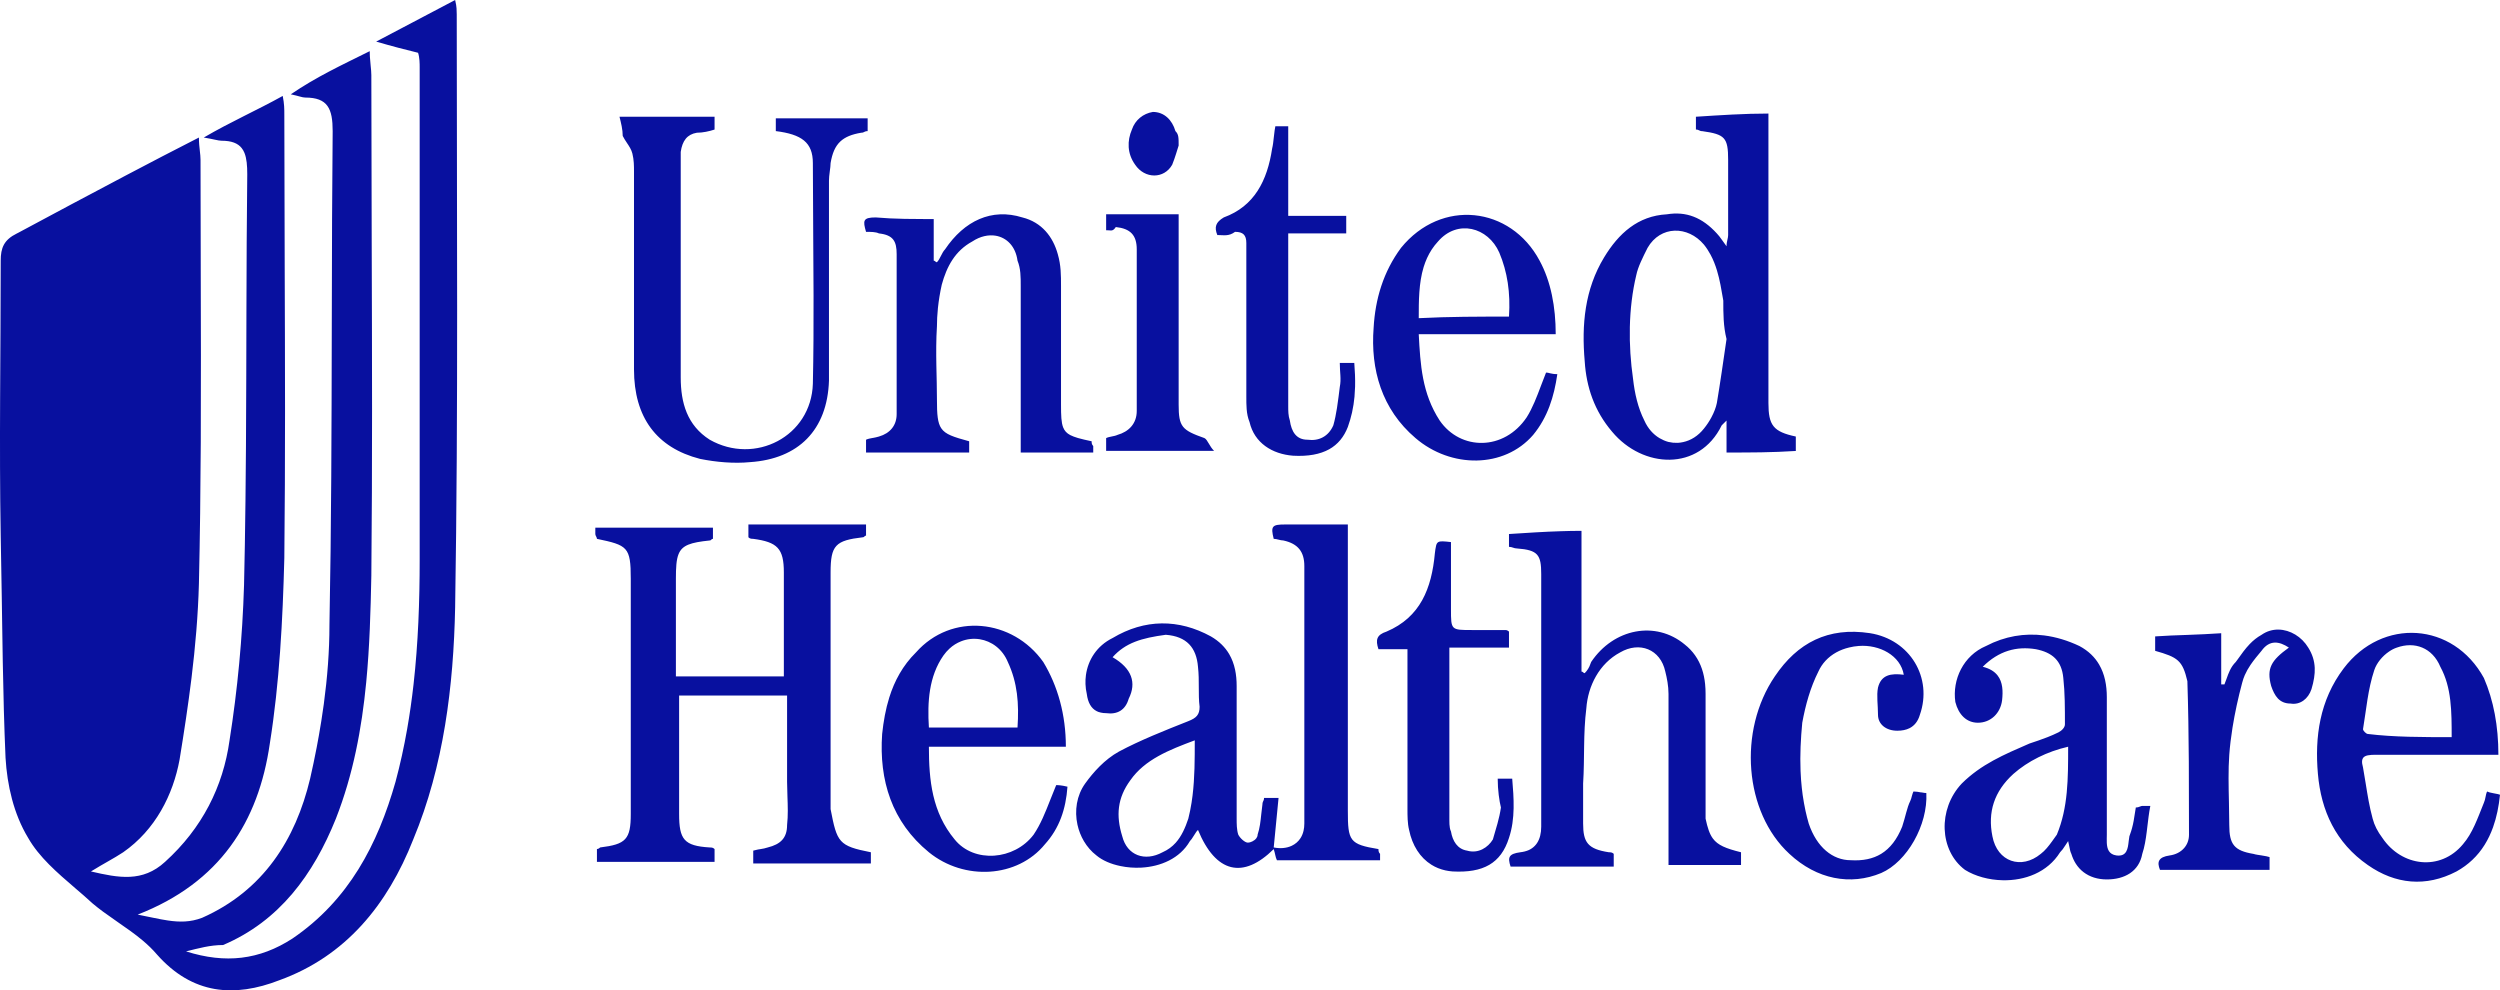 <svg width="207" height="82" viewBox="0 0 207 82" fill="none" xmlns="http://www.w3.org/2000/svg">
<path fill-rule="evenodd" clip-rule="evenodd" d="M15.403 78.775C17.048 79.297 18.564 79.468 19.997 79.297C21.47 79.122 22.857 78.589 24.209 77.715C28.879 74.54 31.28 69.906 32.748 64.739C33.135 63.297 33.453 61.843 33.711 60.374C33.927 59.144 34.102 57.907 34.242 56.661C34.626 53.248 34.749 49.793 34.749 46.338V5.56C34.749 5.296 34.749 4.768 34.616 4.37C33.549 4.106 32.481 3.837 31.147 3.444L37.685 0L37.768 0.409L37.802 0.698L37.818 1.189L37.835 13.436L37.851 25.631C37.852 33.849 37.819 42.061 37.685 50.31C37.552 56.795 36.751 63.415 34.216 69.507C32.081 74.938 28.612 79.174 23.142 81.159C19.406 82.613 15.937 82.349 13.002 79.039C12.637 78.61 12.23 78.222 11.799 77.86C11.152 77.317 10.449 76.831 9.746 76.345L8.52 75.476C8.228 75.259 7.941 75.036 7.665 74.804C7.202 74.374 6.714 73.955 6.224 73.537C4.738 72.259 3.231 70.966 2.328 69.373C1.126 67.387 0.593 65.008 0.459 62.754C0.343 60.111 0.278 57.463 0.23 54.81L0.177 51.5L0.147 49.483L0.059 44.352C-0.074 36.807 0.059 29.127 0.059 21.582C0.059 20.521 0.326 19.859 1.394 19.332L1.489 19.285C4.45 17.698 7.411 16.11 10.431 14.522C12.413 13.477 14.421 12.433 16.47 11.388C16.47 11.822 16.511 12.179 16.547 12.5C16.577 12.764 16.604 13.002 16.604 13.24L16.621 21.985V22.218C16.634 27.022 16.648 31.837 16.624 36.642C16.604 40.541 16.559 44.44 16.47 48.324C16.399 50.952 16.174 53.543 15.857 56.139C15.582 58.378 15.24 60.618 14.87 62.888C14.336 65.8 12.868 68.711 10.2 70.568C9.399 71.095 8.598 71.494 7.531 72.156C9.799 72.683 11.8 73.081 13.669 71.359C16.737 68.582 18.472 65.138 19.006 61.3C19.673 57.065 20.073 52.824 20.206 48.459L20.274 45.097L20.326 41.389L20.366 36.947C20.414 29.448 20.385 21.97 20.473 14.429C20.473 13.715 20.427 13.121 20.241 12.66C20.18 12.51 20.103 12.376 20.008 12.257C19.695 11.864 19.178 11.652 18.339 11.652C18.072 11.652 17.672 11.517 16.871 11.388C19.139 10.064 21.274 9.133 23.409 7.944C23.542 8.606 23.542 9.004 23.542 9.531L23.572 21.732V21.856C23.601 29.98 23.631 38.121 23.542 46.204C23.409 51.37 23.142 56.532 22.341 61.564C21.407 68.049 18.205 73.081 11.4 75.729C12.335 75.905 13.143 76.107 13.9 76.216C14.872 76.36 15.763 76.365 16.737 75.993C21.807 73.743 24.476 69.507 25.677 64.476C25.872 63.622 26.055 62.754 26.223 61.879L26.405 60.886L26.605 59.697L26.813 58.285C27.105 56.113 27.278 53.925 27.278 51.769C27.438 43.587 27.454 35.405 27.471 27.224L27.495 18.148L27.545 10.855C27.545 9.004 27.144 8.078 25.276 8.078C25.01 8.078 24.743 7.944 24.076 7.809C26.211 6.356 28.212 5.43 30.613 4.236L30.626 4.686L30.69 5.43C30.72 5.72 30.747 5.984 30.747 6.222L30.777 20.113C30.806 29.323 30.836 38.493 30.747 47.662C30.689 50.595 30.605 53.553 30.323 56.49C29.954 60.323 29.246 64.119 27.811 67.785C25.944 72.419 23.142 76.262 18.472 78.248C17.404 78.248 16.47 78.512 15.403 78.775ZM72.108 70.568V71.494H62.368V70.433L62.755 70.34L62.981 70.304C63.177 70.273 63.373 70.237 63.569 70.169C64.636 69.906 65.17 69.378 65.17 68.318C65.259 67.522 65.229 66.731 65.2 65.939L65.17 64.745V57.592H56.231V58.518V67.392C56.231 69.507 56.631 70.04 58.766 70.169L58.885 70.175C58.979 70.18 59.072 70.211 59.166 70.304V71.364H49.426V70.304L49.512 70.283L49.587 70.252L49.693 70.169C51.828 69.906 52.228 69.507 52.228 67.392V47.926C52.228 45.278 51.961 45.149 49.426 44.616C49.426 44.575 49.413 44.539 49.396 44.497L49.36 44.42C49.326 44.352 49.293 44.29 49.293 44.223V43.691H59.032V44.616C58.99 44.616 58.961 44.632 58.937 44.647L58.901 44.678C58.867 44.714 58.834 44.751 58.766 44.751C57.182 44.916 56.483 45.133 56.182 45.889C56.002 46.338 55.964 46.985 55.964 47.926V56.004H64.903V52.032V47.399C64.903 45.413 64.369 44.885 62.368 44.616C62.235 44.616 62.102 44.616 61.968 44.487V43.427H71.708V44.352C71.575 44.352 71.575 44.487 71.441 44.487C69.173 44.751 68.773 45.149 68.773 47.399V66.994C69.306 69.771 69.44 70.04 72.108 70.568ZM93.456 57.856C94.123 56.532 93.722 55.342 92.122 54.417C93.189 53.222 94.523 52.829 96.525 52.56C98.259 52.694 99.06 53.62 99.193 55.208C99.327 56.403 99.193 57.463 99.327 58.518C99.327 59.18 99.06 59.449 98.392 59.712C96.391 60.504 94.39 61.3 92.655 62.226C91.455 62.888 90.52 63.948 89.853 64.874C89.139 65.867 88.96 67.129 89.214 68.287C89.32 68.768 89.5 69.228 89.747 69.647C90.016 70.102 90.367 70.511 90.788 70.832C91.279 71.245 91.986 71.55 92.783 71.711C93.327 71.825 93.913 71.871 94.501 71.84C96.088 71.752 97.689 71.095 98.526 69.642L98.665 69.477L98.86 69.177L99.056 68.871L99.193 68.716C100.661 72.29 102.929 72.817 105.464 70.304C105.597 70.702 105.597 70.966 105.731 71.23H114.27V70.702C114.137 70.568 114.137 70.433 114.137 70.304C111.735 69.906 111.601 69.642 111.601 67.123V44.352V43.427H106.398C105.331 43.427 105.197 43.561 105.464 44.616C105.731 44.616 105.998 44.751 106.264 44.751C107.466 45.014 107.999 45.676 107.999 46.871V68.184C107.999 68.406 107.976 68.608 107.932 68.794C107.879 69.022 107.795 69.218 107.685 69.394C107.504 69.678 107.252 69.89 106.956 70.03C106.529 70.232 106.008 70.278 105.464 70.169L105.864 66.069H104.663C104.663 66.146 104.651 66.203 104.634 66.249L104.596 66.332L104.561 66.415C104.543 66.461 104.53 66.518 104.53 66.596L104.432 67.424C104.371 68.013 104.314 68.561 104.13 69.109C104.13 69.218 104.091 69.316 104.028 69.404C103.86 69.632 103.523 69.771 103.329 69.771C103.062 69.771 102.662 69.378 102.529 69.109C102.395 68.716 102.395 68.184 102.395 67.785V56.801C102.395 56.33 102.355 55.875 102.265 55.451C102.167 54.991 102.009 54.556 101.777 54.163C101.441 53.589 100.949 53.093 100.26 52.694C97.592 51.236 94.79 51.236 92.122 52.829C90.807 53.48 90.087 54.654 89.915 55.896C89.881 56.144 89.869 56.392 89.878 56.641C89.888 56.92 89.924 57.194 89.987 57.463C90.078 58.176 90.35 58.652 90.807 58.885L90.962 58.952L91.156 59.004C91.288 59.035 91.433 59.05 91.588 59.05C92.522 59.18 93.189 58.787 93.456 57.856ZM93.589 64.61C94.79 62.888 96.792 62.096 98.926 61.3C98.926 62.872 98.926 64.377 98.744 65.867L98.66 66.467C98.591 66.906 98.503 67.346 98.392 67.785C98.141 68.535 97.837 69.234 97.347 69.782C97.058 70.102 96.704 70.371 96.257 70.568C94.79 71.364 93.323 70.832 92.922 69.244C92.388 67.522 92.522 66.069 93.589 64.61ZM148.693 37.34C146.692 37.469 144.958 37.469 142.957 37.469V34.821L142.556 35.219C140.688 39.057 136.018 38.793 133.483 35.747C132.016 34.03 131.348 32.044 131.215 29.924C130.948 26.877 131.215 23.966 132.816 21.318C134.017 19.332 135.618 17.873 138.02 17.744C138.818 17.615 139.549 17.677 140.231 17.941C140.917 18.204 141.553 18.67 142.156 19.332L142.362 19.57L142.597 19.89L142.957 20.392C142.957 20.175 142.997 19.994 143.033 19.833L143.072 19.652L143.09 19.466V13.24C143.09 11.388 142.823 11.124 140.955 10.861C140.688 10.861 140.688 10.726 140.422 10.726V9.666C142.423 9.537 144.424 9.402 146.426 9.402V10.462V32.437V33.368C146.426 35.219 146.826 35.747 148.693 36.145V37.34ZM142.957 28.072C142.689 27.012 142.689 25.951 142.689 24.891L142.668 24.767L142.457 23.588C142.378 23.19 142.285 22.792 142.168 22.404C142.03 21.949 141.859 21.504 141.635 21.09C141.48 20.801 141.3 20.521 141.089 20.258C139.755 18.67 137.486 18.67 136.419 20.521C136.018 21.318 135.618 22.114 135.485 22.776C134.818 25.553 134.818 28.6 135.218 31.382C135.351 32.572 135.618 33.761 136.152 34.821C136.442 35.478 136.889 35.969 137.409 36.279C137.64 36.414 137.885 36.523 138.137 36.59L138.53 36.657L138.935 36.667C139.078 36.657 139.222 36.636 139.364 36.605C139.992 36.471 140.599 36.104 141.089 35.483C141.324 35.194 141.533 34.878 141.704 34.557C141.922 34.149 142.081 33.74 142.156 33.368C142.423 31.775 142.689 29.924 142.957 28.072ZM144.157 71.623V70.568C142.891 70.252 142.235 69.984 141.827 69.43C141.548 69.052 141.385 68.541 141.222 67.785V57.458C141.222 57.178 141.21 56.904 141.182 56.635C141.094 55.772 140.849 54.965 140.351 54.261C140.121 53.935 139.836 53.63 139.487 53.356C137.086 51.37 133.617 52.032 131.749 54.81L131.603 55.182L131.504 55.368C131.427 55.497 131.334 55.616 131.216 55.735C131.148 55.735 131.115 55.699 131.082 55.668C131.049 55.637 131.015 55.606 130.948 55.606V43.954C130.374 43.954 129.801 43.965 129.227 43.985C127.873 44.027 126.52 44.114 125.167 44.203L124.944 44.218V45.278C125.211 45.278 125.344 45.413 125.611 45.413C127.346 45.542 127.613 45.94 127.613 47.528V68.448C127.613 68.99 127.501 69.451 127.266 69.808C127.208 69.895 127.144 69.973 127.072 70.046C126.936 70.185 126.772 70.299 126.581 70.387C126.379 70.475 126.145 70.537 125.878 70.568C124.944 70.697 124.811 70.961 125.078 71.757H133.617V70.697C133.483 70.568 133.35 70.568 133.217 70.568C131.482 70.299 131.082 69.771 131.082 68.184V64.874C131.216 62.754 131.082 60.767 131.348 58.652C131.482 56.795 132.416 54.944 134.15 54.018C135.752 53.087 137.486 53.749 137.887 55.606C138.02 56.133 138.153 56.795 138.153 57.458V70.697V71.623H144.157ZM51.294 9.666H59.166V10.726C58.958 10.793 58.714 10.866 58.453 10.912C58.211 10.959 57.955 10.99 57.698 10.99C56.898 11.124 56.498 11.652 56.364 12.578V13.503V31.247C56.364 33.363 56.898 35.219 58.766 36.409C62.502 38.529 67.171 36.145 67.305 31.775C67.358 29.334 67.369 26.893 67.362 24.452L67.335 19.596L67.305 13.503C67.305 11.786 66.371 11.124 64.237 10.855V9.8H71.841V10.855L71.722 10.866C71.662 10.876 71.618 10.897 71.576 10.917C71.508 10.954 71.441 10.99 71.308 10.99C70.533 11.119 69.977 11.341 69.579 11.714C69.154 12.112 68.91 12.686 68.773 13.503L68.752 13.824L68.713 14.129L68.657 14.605L68.639 14.962V31.511C68.505 35.618 66.104 37.996 62.102 38.265C60.767 38.395 59.3 38.265 57.965 37.996C54.363 37.071 52.495 34.557 52.495 30.585V14.165C52.495 13.969 52.495 13.741 52.478 13.493C52.462 13.245 52.428 12.976 52.361 12.712C52.28 12.386 52.097 12.112 51.907 11.828C51.787 11.647 51.664 11.46 51.561 11.254C51.561 10.726 51.427 10.193 51.294 9.666ZM77.312 21.582V18.137H76.555L74.899 18.122C74.066 18.106 73.269 18.07 72.508 18.003C71.441 18.003 71.441 18.272 71.708 19.197C72.108 19.197 72.508 19.197 72.775 19.327C73.976 19.461 74.243 19.989 74.243 21.049V34.288C74.243 35.214 73.71 35.876 72.775 36.145C72.61 36.197 72.444 36.228 72.288 36.259L72.247 36.264C72.042 36.3 71.855 36.336 71.708 36.409V37.469H80.247V36.538C78.955 36.181 78.281 35.98 77.934 35.457C77.635 35.012 77.579 34.325 77.579 33.099C77.579 32.158 77.549 31.216 77.531 30.265C77.512 29.204 77.508 28.124 77.579 27.006L77.598 26.293L77.661 25.496C77.727 24.871 77.833 24.219 77.979 23.567C78.182 22.828 78.454 22.124 78.864 21.504C79.261 20.904 79.791 20.382 80.514 19.989C81.157 19.564 81.843 19.415 82.451 19.518C83.357 19.678 84.09 20.392 84.25 21.582C84.516 22.244 84.516 22.905 84.516 23.697V36.538V37.469H90.52V36.936L90.441 36.828L90.404 36.734L90.391 36.657L90.388 36.538C89.936 36.44 89.565 36.357 89.259 36.269C89.001 36.192 88.79 36.114 88.618 36.026C88.324 35.871 88.142 35.674 88.03 35.39C87.871 34.987 87.852 34.402 87.852 33.497V23.697C87.852 22.771 87.852 21.974 87.586 21.049C87.185 19.596 86.251 18.401 84.65 18.003C82.115 17.211 79.847 18.272 78.246 20.651C77.979 20.919 77.845 21.447 77.579 21.711C77.445 21.711 77.445 21.582 77.312 21.582ZM176.846 66.86C177.002 66.86 177.113 66.813 177.205 66.777C177.269 66.751 177.324 66.731 177.38 66.731H178.047C177.987 67.025 177.942 67.325 177.902 67.625L177.821 68.282L177.815 68.328L177.75 68.866C177.67 69.507 177.57 70.133 177.38 70.702C177.113 72.156 175.912 72.817 174.445 72.817C173.684 72.817 173.03 72.606 172.522 72.218C172.269 72.026 172.053 71.788 171.877 71.514C171.723 71.271 171.599 70.997 171.509 70.702C171.427 70.537 171.395 70.376 171.351 70.149L171.242 69.642L171.056 69.927L170.791 70.32L170.575 70.568C169.523 72.254 167.636 72.921 165.838 72.885C164.672 72.864 163.543 72.549 162.703 72.026C160.568 70.433 160.435 66.994 162.436 64.874C164.037 63.286 165.905 62.49 168.04 61.564C168.539 61.398 169.038 61.233 169.537 61.036C169.839 60.917 170.14 60.788 170.442 60.638C170.708 60.504 170.976 60.24 170.976 59.976C170.976 58.652 170.976 57.328 170.842 56.139C170.708 54.68 169.908 54.018 168.574 53.755C166.973 53.491 165.505 53.884 164.171 55.208C164.76 55.353 165.151 55.606 165.402 55.932C165.834 56.485 165.856 57.24 165.772 57.99C165.638 59.05 164.838 59.842 163.771 59.842C162.837 59.842 162.169 59.18 161.902 58.125C161.636 56.268 162.569 54.282 164.438 53.491C166.01 52.669 167.633 52.41 169.244 52.612C170.231 52.736 171.213 53.036 172.176 53.491C172.928 53.894 173.454 54.417 173.809 55.027C174.273 55.818 174.445 56.749 174.445 57.726V69.109C174.445 69.322 174.431 69.559 174.443 69.792C174.468 70.283 174.608 70.744 175.245 70.832C176.11 70.94 176.187 70.263 176.255 69.653L176.313 69.244L176.457 68.825L176.531 68.572C176.651 68.132 176.704 67.765 176.754 67.429L176.846 66.86ZM171.242 61.828C169.508 62.226 167.906 63.022 166.706 64.082C165.105 65.536 164.571 67.258 164.971 69.244C165.371 71.364 167.373 72.026 168.974 70.702C169.332 70.433 169.63 70.051 169.908 69.668L170.308 69.109C171.242 66.86 171.242 64.476 171.242 61.828ZM202.062 62.495H206.867C206.867 60.111 206.467 57.99 205.667 56.139C203.131 51.505 197.26 51.107 194.058 55.342C192.056 57.99 191.656 61.036 191.923 64.082C192.189 67.129 193.391 69.777 196.06 71.628C198.327 73.216 200.862 73.48 203.398 72.156C203.894 71.881 204.327 71.561 204.705 71.204C205.503 70.454 206.053 69.528 206.423 68.499C206.724 67.661 206.904 66.751 207 65.805L206.827 65.753L206.461 65.681L206.142 65.613L205.931 65.536C205.866 65.67 205.832 65.836 205.8 66.001C205.766 66.167 205.732 66.332 205.667 66.467C205.131 67.791 204.731 68.98 203.931 69.906C202.062 72.156 198.86 71.763 197.26 69.378C196.86 68.846 196.593 68.318 196.458 67.791C196.184 66.787 196.036 65.851 195.882 64.889L195.658 63.55C195.592 63.317 195.568 63.136 195.581 62.996C195.592 62.893 195.622 62.81 195.671 62.748C195.831 62.536 196.191 62.495 196.727 62.495H202.062ZM202.062 55.213C202.998 56.93 202.998 58.916 202.998 61.036C200.596 61.036 198.194 61.036 196.06 60.773C195.925 60.773 195.658 60.509 195.658 60.374C195.925 58.787 196.06 57.065 196.593 55.477C196.787 54.898 197.258 54.324 197.81 53.951C198.019 53.806 198.239 53.693 198.46 53.62C199.929 53.093 201.396 53.62 202.062 55.213ZM88.253 61.828H82.515H76.912C76.912 64.61 77.178 67.258 79.046 69.507C80.647 71.494 83.983 71.23 85.584 69.109C86.172 68.235 86.545 67.289 86.966 66.218L87.452 65.008C87.586 65.008 87.852 65.008 88.386 65.138C88.253 66.994 87.718 68.582 86.518 69.906C84.25 72.688 79.847 72.952 76.912 70.568C73.843 68.054 72.775 64.61 73.042 60.773C73.152 59.733 73.33 58.719 73.632 57.752C74.063 56.377 74.746 55.104 75.844 54.018C78.779 50.708 83.849 51.236 86.384 54.815C87.586 56.801 88.253 59.18 88.253 61.828ZM84.25 60.24C84.383 58.254 84.25 56.532 83.449 54.815C83.002 53.734 82.097 53.082 81.114 52.927C80.603 52.85 80.071 52.901 79.571 53.103C79.231 53.238 78.906 53.434 78.613 53.708C78.433 53.874 78.265 54.065 78.112 54.282C76.912 56.004 76.778 58.125 76.912 60.24H84.25ZM117.472 27.669H128.813C128.813 25.419 128.413 23.298 127.479 21.582C125.077 17.077 119.34 16.415 116.005 20.521C114.537 22.507 113.87 24.757 113.736 27.141C113.469 30.58 114.403 33.89 117.205 36.274C120.14 38.793 124.543 38.793 126.945 36.011C128.146 34.552 128.68 32.835 128.946 30.979C128.667 30.979 128.498 30.942 128.361 30.911L128.305 30.896C128.206 30.87 128.12 30.849 128.013 30.849L127.606 31.904C127.246 32.861 126.901 33.776 126.411 34.552C124.544 37.334 120.941 37.334 119.207 34.821C117.739 32.566 117.605 30.187 117.472 27.669ZM124.143 20.919C124.81 22.507 125.077 24.229 124.944 26.215C122.409 26.215 120.007 26.215 117.472 26.345C117.472 24.922 117.472 23.443 117.878 22.109C117.957 21.856 118.05 21.607 118.16 21.364C118.384 20.873 118.68 20.413 119.073 19.989C120.674 18.137 123.209 18.799 124.143 20.919ZM124.01 64.476H125.211C125.344 66.069 125.478 67.785 124.944 69.378C124.277 71.494 122.809 72.29 120.275 72.156C120.067 72.14 119.867 72.109 119.674 72.068C119.255 71.975 118.87 71.819 118.525 71.602C117.586 71.018 116.932 70.004 116.672 68.716C116.538 68.184 116.538 67.522 116.538 66.994V54.815V53.755H114.137C113.87 52.958 114.003 52.56 114.804 52.296C117.606 51.107 118.54 48.722 118.807 45.811L118.852 45.47L118.911 45.169C118.949 45.03 119.001 44.942 119.087 44.89C119.256 44.787 119.557 44.818 120.141 44.885V50.445C120.141 52.167 120.141 52.167 121.875 52.167H124.677C124.677 52.167 124.811 52.167 124.944 52.296V53.62H120.007V54.546V67.92L120.014 68.246C120.025 68.453 120.056 68.675 120.141 68.846C120.275 69.642 120.674 70.304 121.475 70.433C122.409 70.702 123.209 70.169 123.61 69.507C123.876 68.582 124.144 67.785 124.277 66.86C124.144 66.332 124.01 65.407 124.01 64.476ZM159.072 65.613C158.874 65.577 158.654 65.536 158.433 65.536L158.37 65.691L158.3 65.924C158.267 66.058 158.234 66.192 158.167 66.327C157.9 66.86 157.766 67.651 157.5 68.448C157.079 69.487 156.513 70.237 155.761 70.697C155.079 71.111 154.245 71.287 153.23 71.225C151.762 71.225 150.428 70.169 149.761 68.184C149.661 67.837 149.574 67.49 149.497 67.144L149.37 66.498L149.262 65.831L149.188 65.226L149.128 64.574L149.086 63.829C149.033 62.5 149.099 61.171 149.227 59.842C149.494 58.383 149.894 56.93 150.561 55.606C150.86 54.939 151.367 54.396 152.035 54.023C152.359 53.843 152.721 53.703 153.115 53.61C153.363 53.548 153.625 53.507 153.897 53.486C155.632 53.351 157.366 54.282 157.633 55.87C156.565 55.735 155.765 55.87 155.498 56.93C155.365 57.592 155.498 58.383 155.498 59.18C155.498 59.971 156.165 60.504 157.099 60.504C157.486 60.504 157.827 60.436 158.113 60.292C158.517 60.085 158.811 59.723 158.967 59.18C160.035 56.133 158.167 52.958 154.831 52.426C151.362 51.898 148.827 53.222 146.959 55.999C143.89 60.504 144.424 67.253 148.16 70.697C150.428 72.817 153.23 73.345 155.765 72.285C157.9 71.359 159.635 68.313 159.501 65.665C159.393 65.665 159.262 65.639 159.119 65.613H159.072ZM100.794 19.461C100.527 18.799 100.661 18.401 101.328 18.003C103.863 17.077 104.931 14.957 105.331 12.309C105.401 12.029 105.434 11.719 105.469 11.388L105.54 10.799L105.598 10.457H106.665V17.873H111.468V19.327H106.665V20.252V33.626C106.665 34.025 106.665 34.423 106.799 34.816C106.932 35.747 107.332 36.409 108.266 36.409C109.2 36.538 110.001 36.14 110.401 35.214C110.526 34.78 110.621 34.288 110.702 33.782L110.832 32.856L110.935 32.039C111.068 31.377 110.935 30.844 110.935 30.053H112.135C112.186 30.704 112.218 31.356 112.201 32.013L112.152 32.851C112.113 33.275 112.047 33.709 111.95 34.149C111.862 34.542 111.748 34.94 111.602 35.349C111.28 36.181 110.772 36.797 110.064 37.195C109.302 37.619 108.309 37.8 107.065 37.733C105.331 37.598 103.863 36.672 103.463 34.95C103.32 34.599 103.254 34.247 103.223 33.87C103.196 33.544 103.196 33.202 103.196 32.83V20.123C103.196 19.461 102.929 19.197 102.262 19.197C101.728 19.59 101.328 19.461 100.794 19.461ZM178.447 52.694V53.889C180.315 54.417 180.715 54.68 181.115 56.403C181.186 58.632 181.219 60.86 181.234 63.095L181.249 69.115C181.249 69.549 181.102 69.927 180.849 70.216C180.563 70.547 180.143 70.764 179.647 70.832C178.714 70.966 178.58 71.364 178.847 72.026H187.92V70.966L187.657 70.899L187.24 70.826L186.938 70.78C186.814 70.759 186.695 70.739 186.586 70.702C184.985 70.438 184.584 69.906 184.584 68.318L184.556 66.43C184.526 65.101 184.494 63.741 184.584 62.495C184.636 61.776 184.727 61.026 184.85 60.255C184.948 59.645 185.066 59.019 185.201 58.394C185.336 57.768 185.487 57.147 185.651 56.537L185.751 56.201L185.868 55.901C186 55.601 186.163 55.316 186.346 55.047C186.62 54.644 186.936 54.267 187.253 53.889C187.92 52.958 188.72 53.093 189.52 53.62C188.054 54.68 187.653 55.342 188.054 56.801C188.189 57.199 188.358 57.566 188.611 57.835C188.861 58.094 189.194 58.254 189.654 58.254C190.456 58.389 191.122 57.861 191.389 57.065C191.487 56.739 191.562 56.428 191.607 56.128C191.652 55.844 191.671 55.57 191.66 55.301C191.633 54.717 191.468 54.169 191.122 53.62C190.854 53.175 190.478 52.803 190.05 52.544C189.201 52.032 188.138 51.945 187.253 52.565C186.872 52.777 186.558 53.036 186.274 53.331C185.906 53.713 185.59 54.158 185.245 54.644L185.118 54.815C184.909 55.022 184.761 55.249 184.642 55.492C184.528 55.725 184.441 55.968 184.353 56.216L184.184 56.666H183.917V52.431C182.982 52.498 182.047 52.534 181.128 52.57C180.212 52.601 179.313 52.632 178.447 52.694ZM91.588 19.063V17.739H97.592V18.665V33.492C97.592 35.349 97.859 35.612 99.727 36.274C99.865 36.342 99.966 36.517 100.087 36.724C100.202 36.921 100.334 37.143 100.528 37.334H91.588V36.274C91.856 36.14 92.255 36.14 92.522 36.011C93.456 35.747 94.123 35.085 94.123 34.025V20.651C94.123 19.461 93.59 18.928 92.389 18.799C92.182 19.109 92.055 19.099 91.822 19.073L91.588 19.063ZM97.058 13.638C97.325 12.976 97.459 12.443 97.592 12.05C97.592 11.388 97.592 11.119 97.325 10.855C97.058 9.93 96.391 9.268 95.457 9.268C94.657 9.402 93.99 9.93 93.722 10.726C93.323 11.652 93.323 12.712 93.99 13.638C94.79 14.827 96.391 14.827 97.058 13.638Z" fill="#08109F"/>
</svg>
